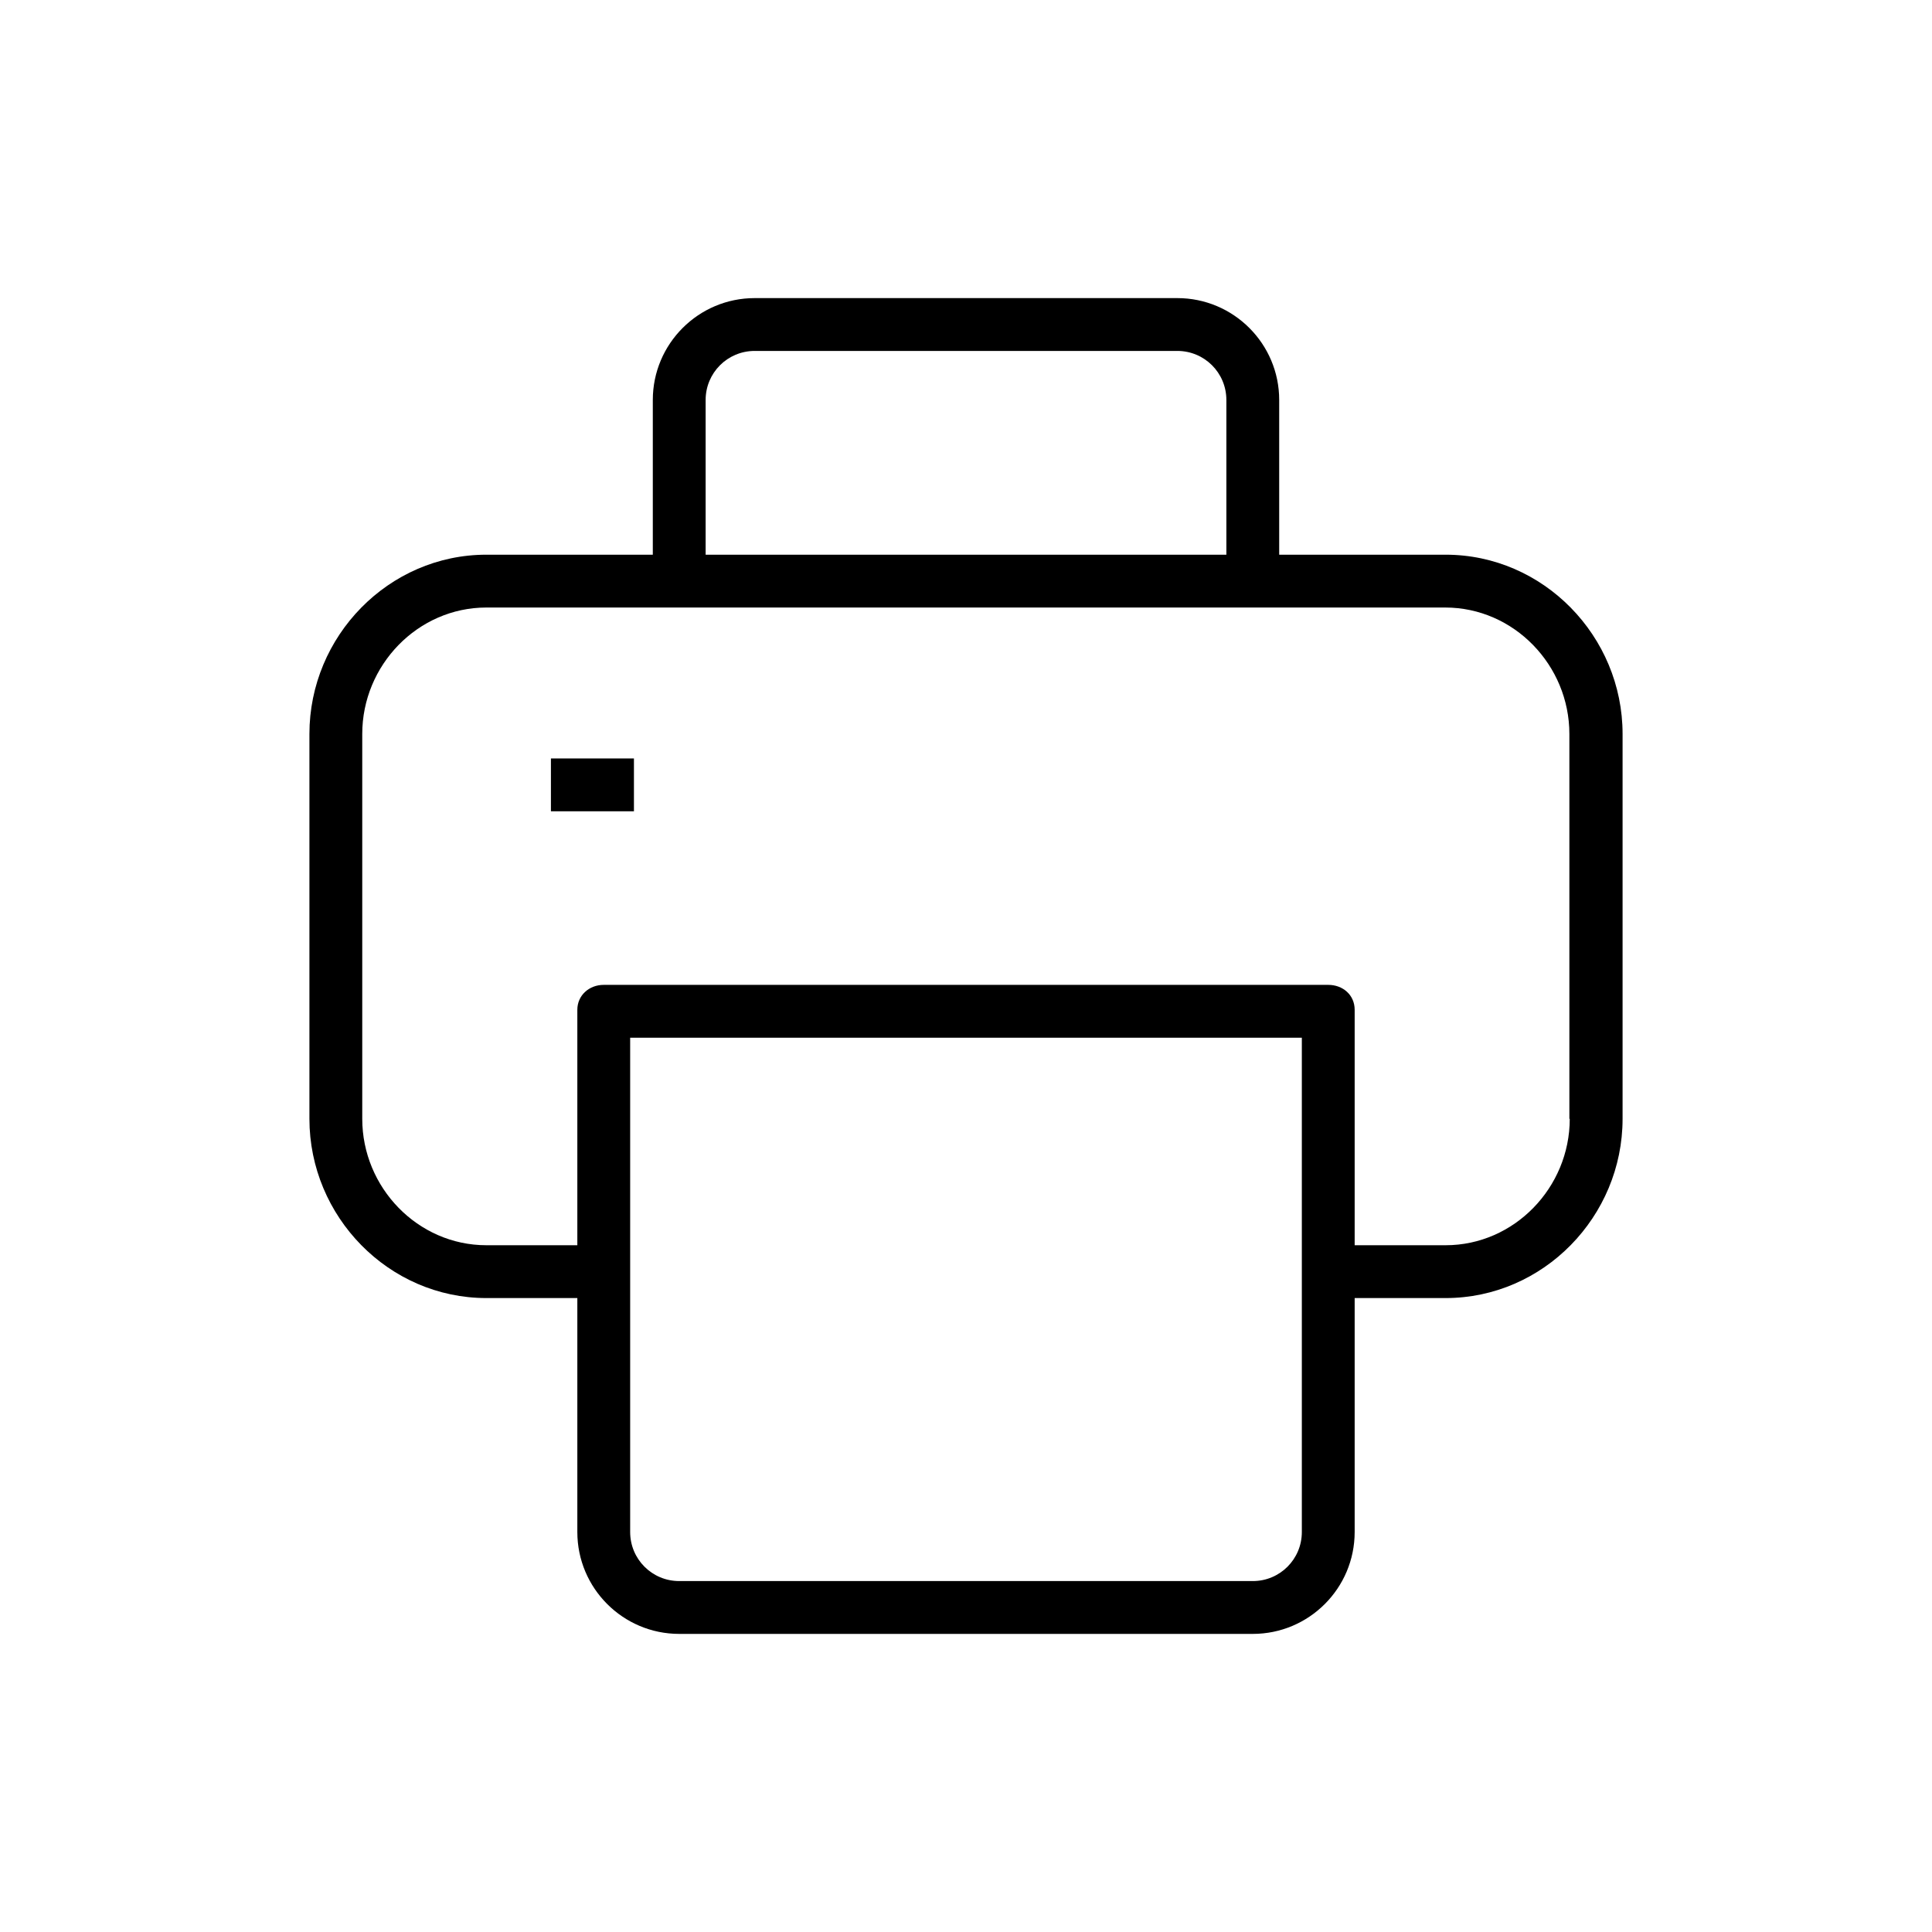 <svg height='100px' width='100px'  fill="#000000" xmlns="http://www.w3.org/2000/svg" xmlns:xlink="http://www.w3.org/1999/xlink" version="1.1" x="0px" y="0px" viewBox="0 0 512 512" style="enable-background:new 0 0 512 512;" xml:space="preserve"><g><path d="M383.1,147H339v-41c0-14.9-12.1-27-27-27H200c-14.9,0-27,12.1-27,27v41h-44.1C103,147,82,168.6,82,194.5v102   c0,25.9,21,47.5,46.9,47.5H153v62c0,14.9,12.1,27,27,27h152c14.9,0,27-12.1,27-27v-62h24.1c25.9,0,46.9-21.6,46.9-47.5v-102   C430,168.6,409,147,383.1,147z M187,106c0-7.2,5.8-13,13-13h112c7.2,0,13,5.8,13,13v41H187V106z M345,406c0,7.2-5.8,13-13,13H180   c-7.2,0-13-5.8-13-13V275h178V406z M383.1,330H359v-62.4c0-3.9-3.1-6.6-7-6.6H160c-3.9,0-7,2.8-7,6.6V330h-24.1   c-18.2,0-32.9-15.3-32.9-33.5v-102c0-18.2,14.7-33.5,32.9-33.5H383c18.2,0,32.9,15.3,32.9,33.5v102h0.1   C416,314.7,401.3,330,383.1,330z"></path><rect x="146" y="201" width="22" height="14"></rect></g></svg>